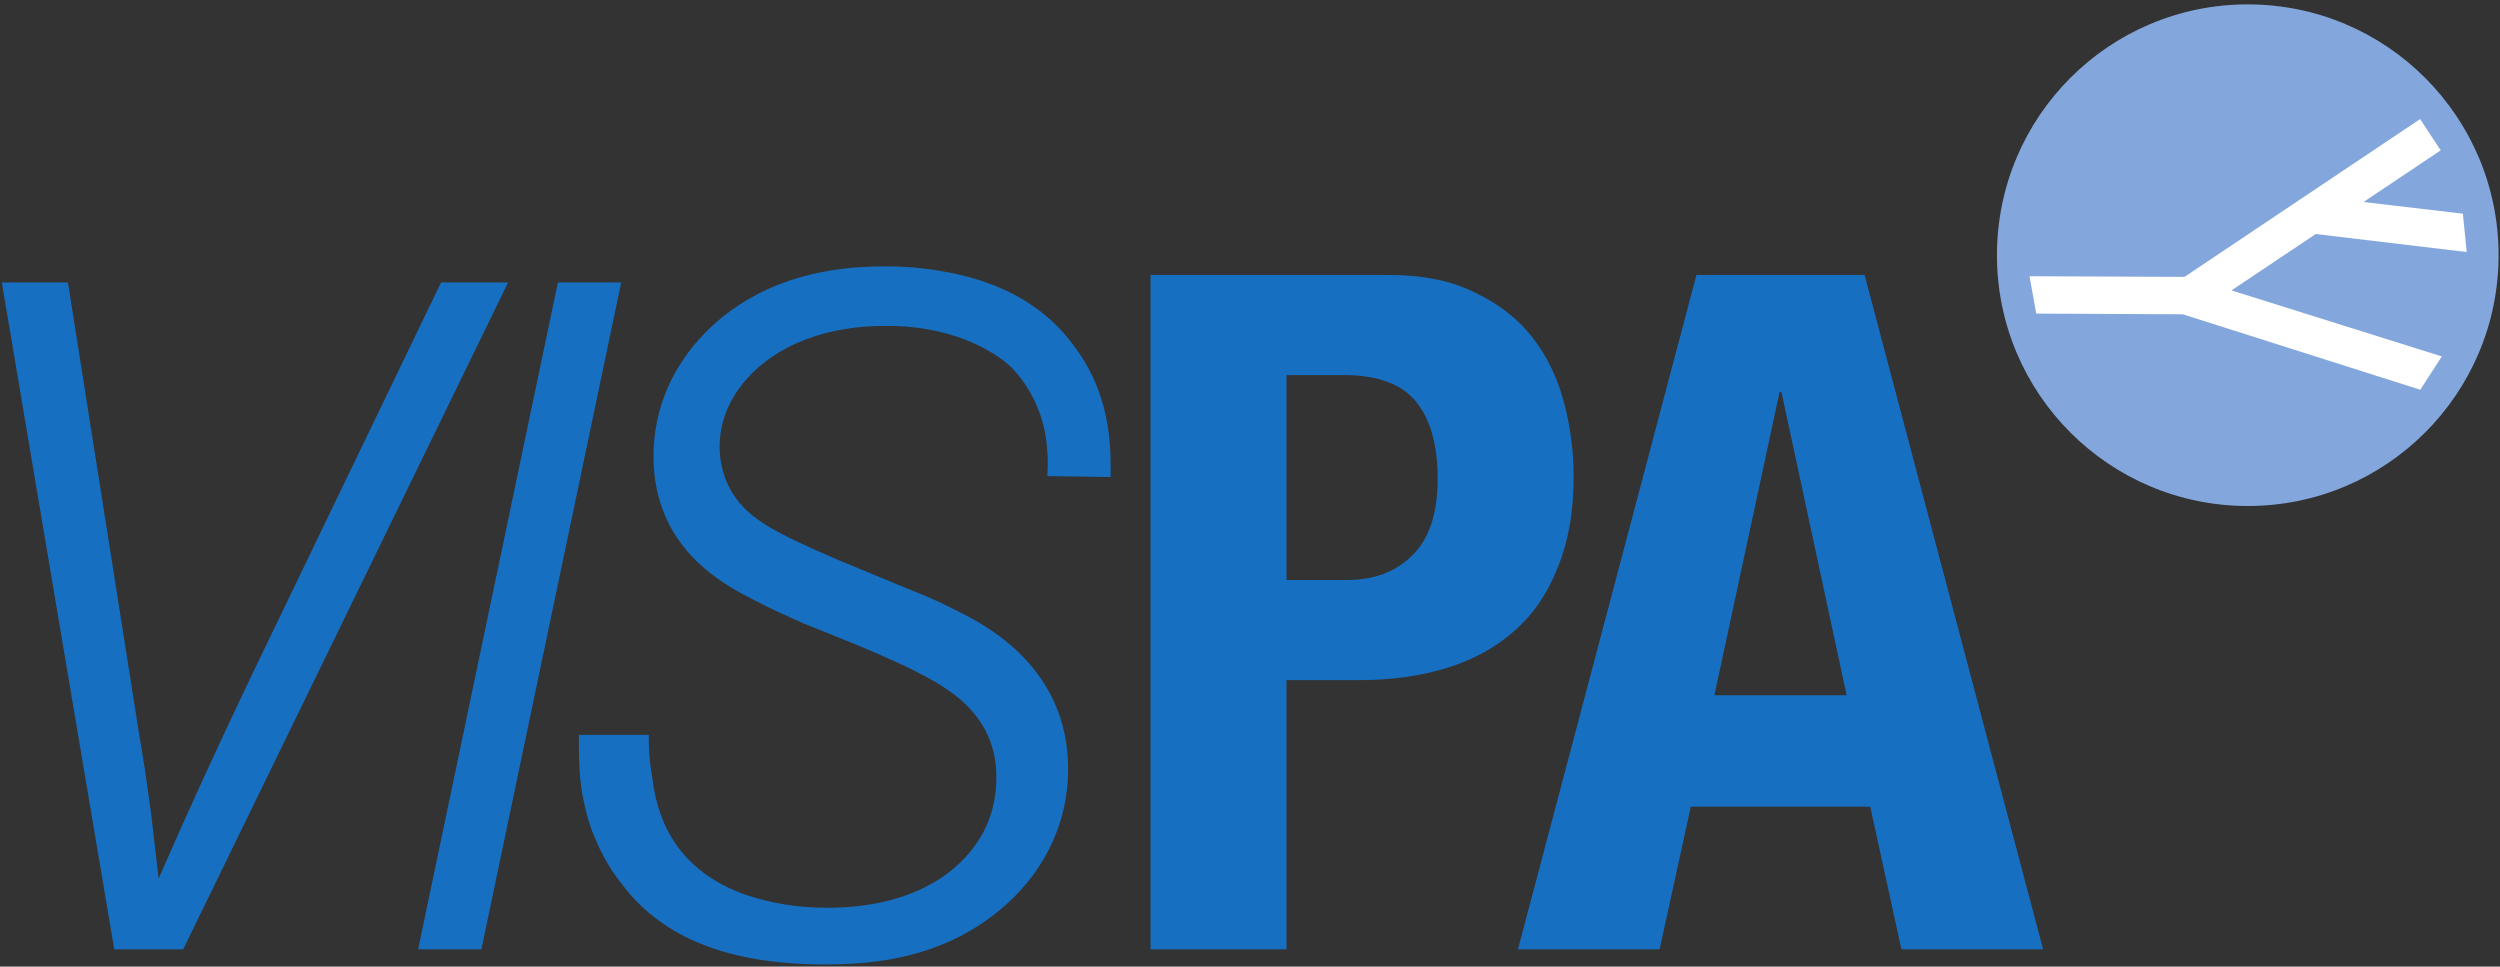 <?xml version="1.0" encoding="UTF-8" standalone="no"?>
<!-- Created with Inkscape (http://www.inkscape.org/) -->
<svg
   xmlns:dc="http://purl.org/dc/elements/1.1/"
   xmlns:cc="http://creativecommons.org/ns#"
   xmlns:rdf="http://www.w3.org/1999/02/22-rdf-syntax-ns#"
   xmlns:svg="http://www.w3.org/2000/svg"
   xmlns="http://www.w3.org/2000/svg"
   xmlns:sodipodi="http://sodipodi.sourceforge.net/DTD/sodipodi-0.dtd"
   xmlns:inkscape="http://www.inkscape.org/namespaces/inkscape"
   id="svg2403"
   sodipodi:version="0.32"
   inkscape:version="0.46"
   width="711.25"
   height="275"
   xml:space="preserve"
   sodipodi:docname="vispa_logo.svg"
   inkscape:output_extension="org.inkscape.output.svg.inkscape"><rect width="100%" height="100%" fill="#333333" stroke="none"/><defs
     id="defs2406"><inkscape:perspective
       sodipodi:type="inkscape:persp3d"
       inkscape:vp_x="0 : 526.18109 : 1"
       inkscape:vp_y="0 : 1000 : 0"
       inkscape:vp_z="744.09448 : 526.18109 : 1"
       inkscape:persp3d-origin="372.04724 : 350.78739 : 1"
       id="perspective2410" /><clipPath
       clipPathUnits="userSpaceOnUse"
       id="clipPath2420"><path
         d="M 0,0 L 569,0 L 569,220 L 0,220 L 0,0 z"
         id="path2422" /></clipPath></defs><sodipodi:namedview
     inkscape:window-height="713"
     inkscape:window-width="640"
     inkscape:pageshadow="2"
     inkscape:pageopacity="0.0"
     guidetolerance="10.0"
     gridtolerance="10.0"
     objecttolerance="10.0"
     borderopacity="1.0"
     bordercolor="#666666"
     pagecolor="#ffffff"
     id="base"
     showgrid="false"
     inkscape:zoom="0.75782074"
     inkscape:cx="355.625"
     inkscape:cy="137.5"
     inkscape:window-x="0"
     inkscape:window-y="0"
     inkscape:current-layer="g2412" /><g
     id="g2412"
     inkscape:groupmode="layer"
     inkscape:label="Vispa4c"
     transform="matrix(1.25,0,0,-1.25,0,275)"><g
       id="g2414" /><g
       id="g2416"><g
         id="g2418"
         clip-path="url(#clipPath2420)"><path
           d="M 0.417,155.708 L 26,3.938 L 41.693,3.938 L 115.643,155.708 L 100.38,155.708 L 62.759,77.675 C 55.667,63.055 48.571,48.008 41.906,33.175 L 36.103,20.06 L 34.384,34.893 C 33.525,41.13 32.662,47.362 31.59,53.381 L 15.467,155.708 L 0.417,155.708"
           style="fill:#176fc1;fill-opacity:1;fill-rule:nonzero;stroke:none"
           id="path2424" /><path
           d="M 126.979,155.708 L 95.164,3.938 L 109.565,3.938 L 141.383,155.708 L 126.979,155.708"
           style="fill:#176fc1;fill-opacity:1;fill-rule:nonzero;stroke:none"
           id="path2426" /><path
           d="M 252.78,111.425 L 252.78,114.436 C 252.78,127.978 248.267,135.932 245.043,140.446 C 240.529,146.895 232.145,155.279 214.3,158.29 C 208.067,159.366 203.554,159.366 200.972,159.366 C 179.047,159.366 166.792,150.765 160.343,144.099 C 153.034,136.578 148.734,126.905 148.734,116.155 C 148.734,94.873 165.286,86.701 171.522,83.477 C 175.177,81.542 179.047,79.823 182.914,78.105 L 195.17,73.161 C 201.188,70.58 210.003,66.925 215.593,63.055 C 225.479,56.392 226.771,48.221 226.771,43.065 C 226.771,34.893 223.547,29.733 221.611,27.155 C 216.882,20.707 206.778,13.398 188.291,13.398 C 179.047,13.398 172.595,15.33 168.941,16.622 C 152.388,22.855 149.38,35.753 148.518,42.632 C 147.658,47.362 147.658,50.587 147.658,52.738 L 131.752,52.738 C 131.752,47.148 131.752,42.202 133.041,36.829 C 134.33,30.592 137.342,24.144 141.209,19.2 C 148.518,9.31 161.419,0.496 187.645,0.496 C 198.177,0.496 207.851,1.789 217.311,6.303 C 232.358,13.611 243.107,27.585 243.107,44.997 C 243.107,68.001 224.407,77.675 218.387,80.683 C 214.733,82.618 210.862,84.337 206.992,85.842 L 190.869,92.508 C 177.541,98.31 170.446,101.535 166.575,107.985 C 163.997,112.285 163.784,116.585 163.784,118.304 C 163.784,125.399 167.221,130.342 168.727,132.278 C 176.466,142.168 189.363,145.822 201.188,145.822 C 216.022,146.035 225.909,140.446 230.209,136.362 C 232.791,133.783 237.947,127.118 238.38,117.015 C 238.593,114.649 238.38,112.285 238.38,111.642 L 252.78,111.425"
           style="fill:#176fc1;fill-opacity:1;fill-rule:nonzero;stroke:none"
           id="path2428" /><path
           d="M 292.813,87.991 L 292.813,134.64 L 305.714,134.64 C 313.452,134.64 318.969,132.635 322.266,128.62 C 325.563,124.608 327.21,118.733 327.21,110.992 C 327.21,103.11 325.274,97.307 321.407,93.58 C 317.68,89.854 312.734,87.991 306.573,87.991 L 292.813,87.991 z M 261.857,157.428 L 261.857,3.938 L 292.813,3.938 L 292.813,65.203 L 309.368,65.203 C 316.676,65.203 323.342,66.135 329.362,67.997 C 335.38,69.861 340.469,72.656 344.625,76.382 C 348.922,80.108 352.218,84.911 354.511,90.786 C 356.948,96.66 358.165,103.543 358.165,111.425 C 358.165,117.156 357.451,122.745 356.017,128.19 C 354.583,133.78 352.218,138.727 348.922,143.024 C 345.625,147.324 341.256,150.765 335.81,153.344 C 330.506,156.067 323.913,157.428 316.03,157.428 L 261.857,157.428"
           style="fill:#176fc1;fill-opacity:1;fill-rule:evenodd;stroke:none"
           id="path2430" /><path
           d="M 420.293,61.765 L 405.46,130.772 L 405.03,130.772 L 390.197,61.765 L 420.293,61.765 z M 424.378,157.428 L 465.01,3.938 L 432.762,3.938 L 425.667,36.396 L 384.824,36.396 L 377.729,3.938 L 345.484,3.938 L 386.113,157.428 L 424.378,157.428"
           style="fill:#176fc1;fill-opacity:1;fill-rule:evenodd;stroke:none"
           id="path2432" /><path
           d="M 454.506,161.918 C 454.506,193.446 480.063,219.003 511.59,219.003 C 543.117,219.003 568.674,193.446 568.674,161.918 C 568.674,130.392 543.117,104.835 511.59,104.835 C 480.063,104.835 454.506,130.392 454.506,161.918"
           style="fill:#83a7dd;fill-opacity:1;fill-rule:nonzero;stroke:none"
           id="path2434" /><path
           d="M 507.884,153.904 L 555.756,138.875 L 550.85,131.293 L 496.802,148.47 L 463.454,148.625 L 461.916,157.129 L 497.197,156.984 L 550.818,192.9 L 555.503,185.785 L 537.933,174.022 L 560.551,171.364 L 561.425,162.636 L 527.054,166.738 L 507.884,153.904"
           style="fill:#ffffff;fill-opacity:1;fill-rule:nonzero;stroke:none"
           id="path2436" /></g></g></g></svg>